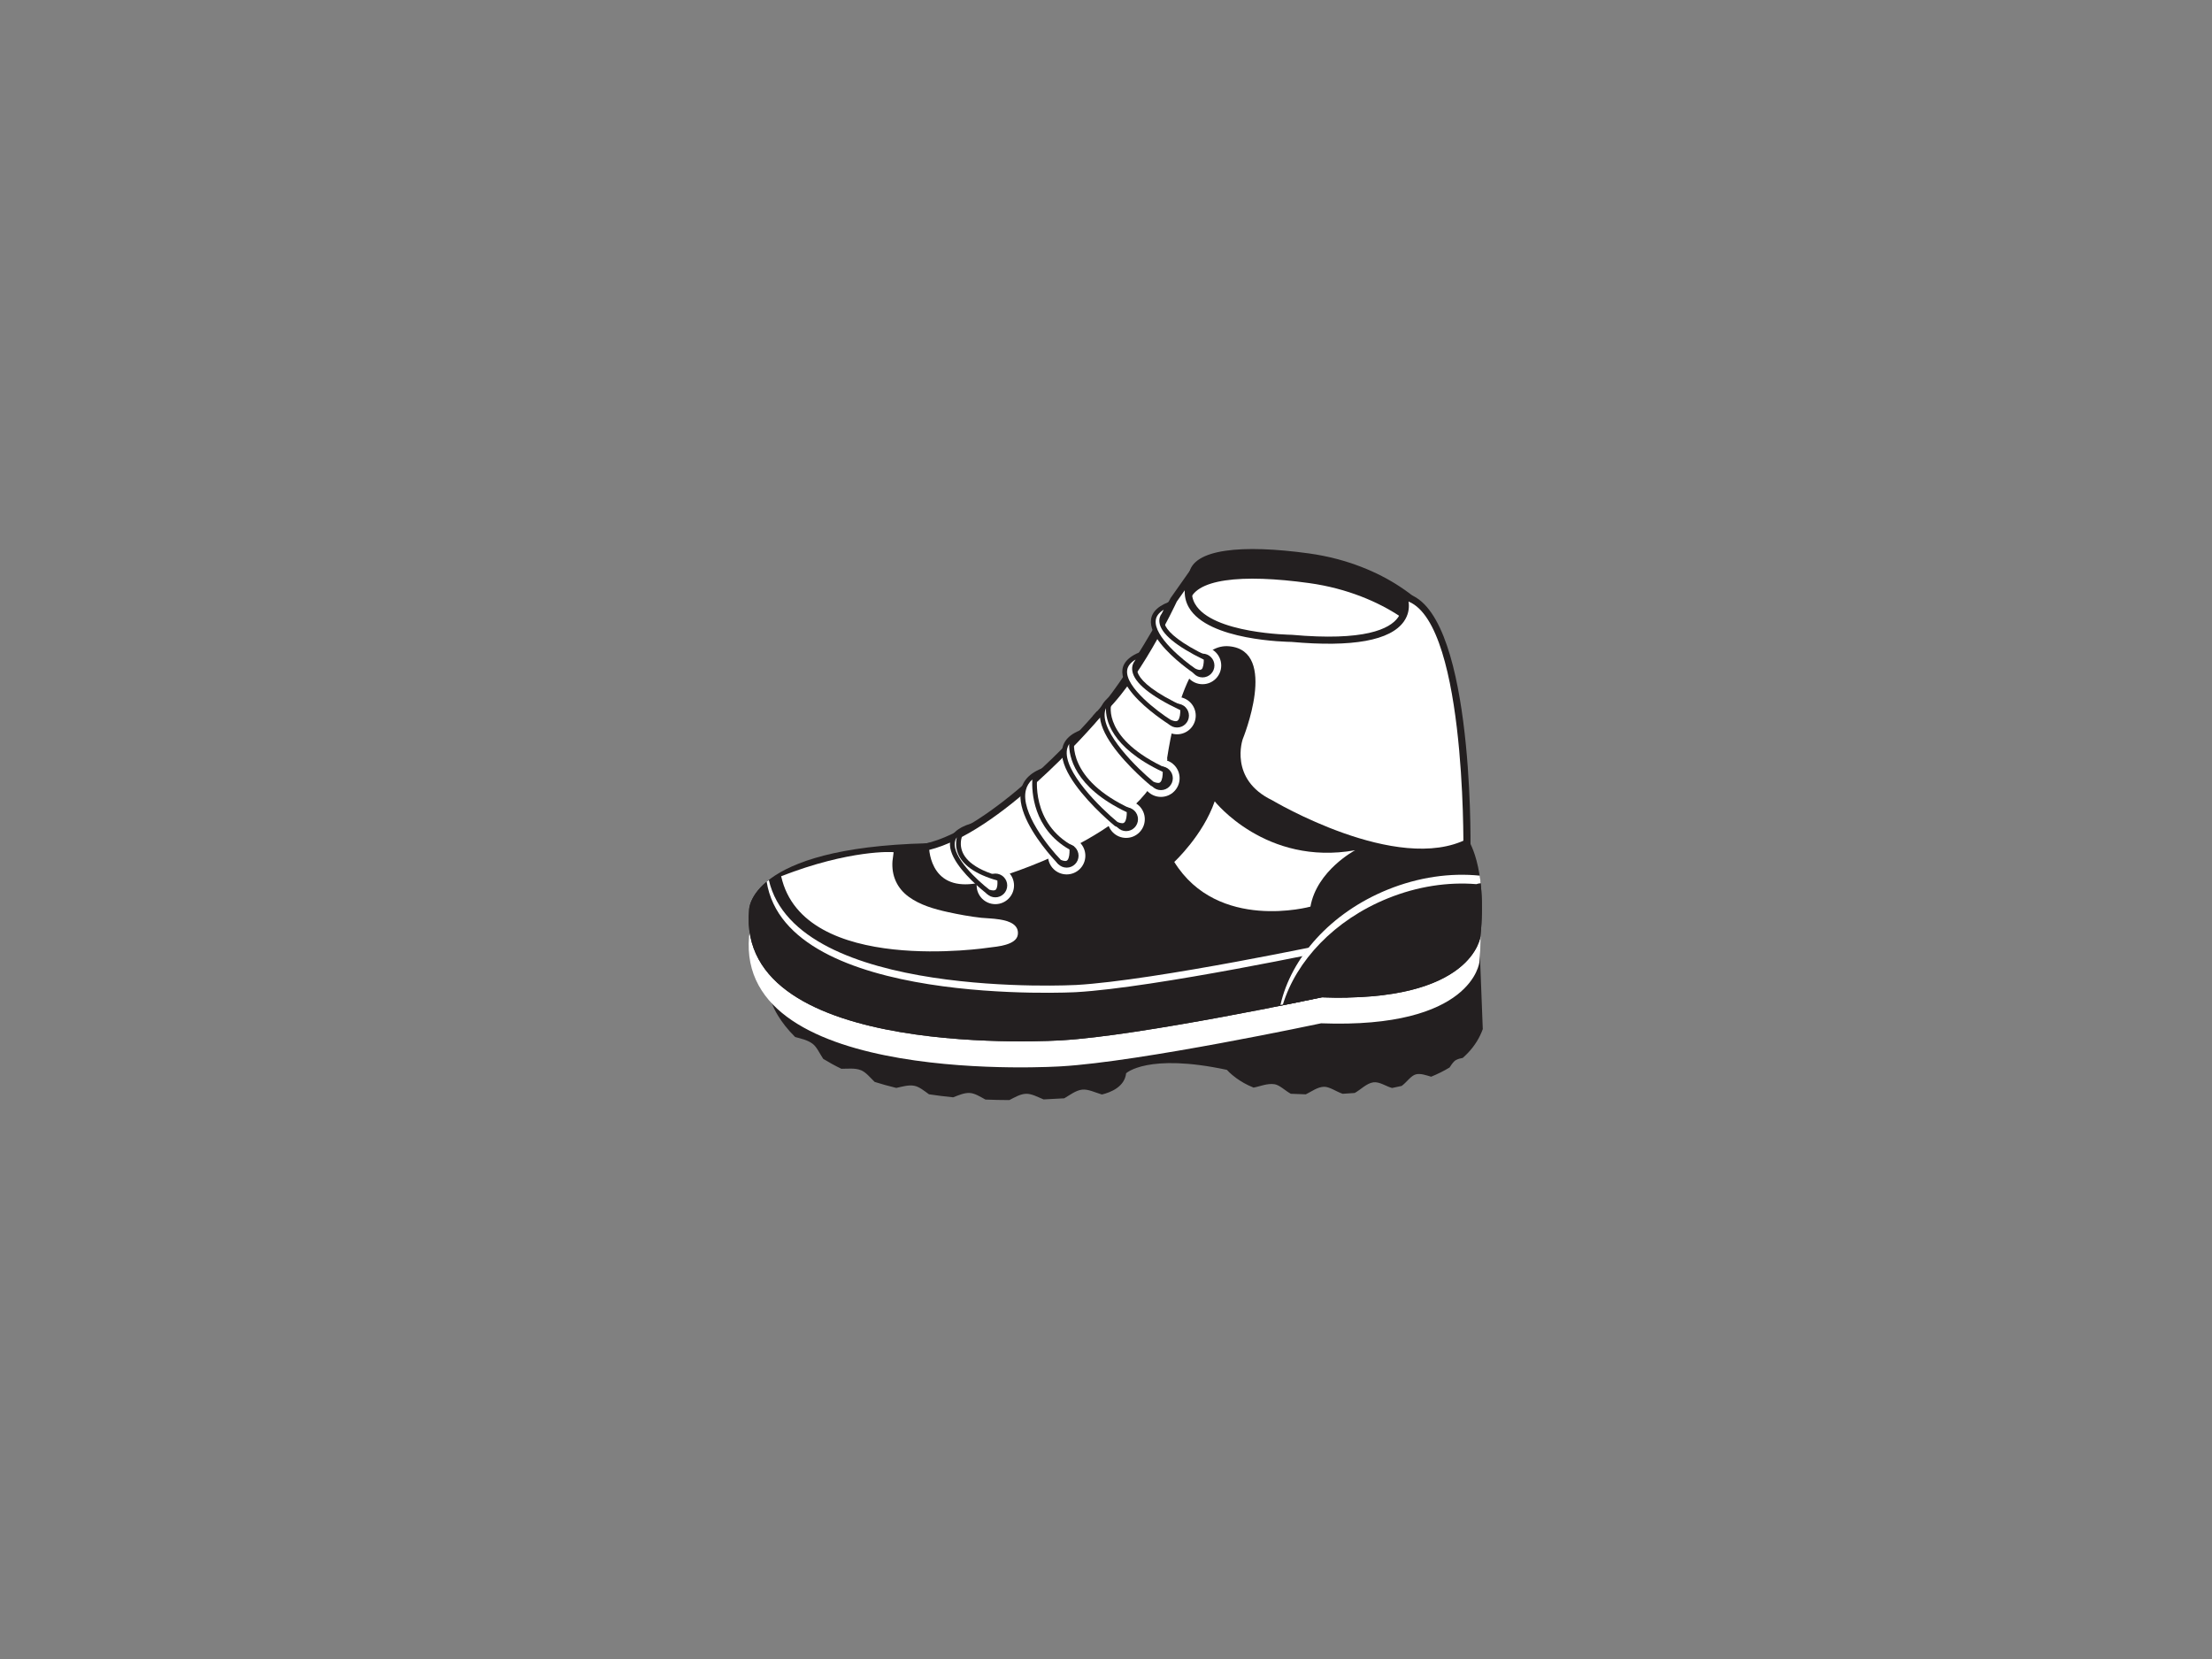 <?xml version="1.0" encoding="utf-8"?>
<!-- Generator: Adobe Illustrator 17.0.0, SVG Export Plug-In . SVG Version: 6.00 Build 0)  -->
<!DOCTYPE svg PUBLIC "-//W3C//DTD SVG 1.1//EN" "http://www.w3.org/Graphics/SVG/1.1/DTD/svg11.dtd">
<svg version="1.1" id="Layer_1" xmlns="http://www.w3.org/2000/svg" xmlns:xlink="http://www.w3.org/1999/xlink" x="0px" y="0px"
	 width="800px" height="600px" viewBox="0 0 800 600" enable-background="new 0 0 800 600" xml:space="preserve">
<rect x="0" y="0" width="800" height="600" fill="#808080" stroke="none"/>
<path fill="#231F20" d="M526.586,383.371c0.756-0.398,1.585-0.624,2.42-0.756c2.644-2.31,4.8-5.019,6.313-8.17l-0.246-0.747
	l0.246,0.747c0.347-0.727,0.669-1.477,0.949-2.257l-1.217-31.582c0.032,3.101-1.64,25.496-56.521,26.26
	c0,0-119.987,34.806-199.833-5.324c0,0,0.577,2.347,2.725,5.847c0.055-1.109,0.077-2.343-0.772-4.2
	c0.849,1.857,0.827,3.09,0.772,4.2c1.349,2.2,3.316,4.854,6.152,7.662c2.06,0.565,4.442,1.051,6.281,2.416
	c1.556,1.154,2.534,3.475,3.875,5.482c1.983,1.223,4.159,2.426,6.559,3.586c2.327,0.004,4.932-0.345,7.093,0.52
	c1.802,0.721,3.283,2.623,4.952,4.23c2.453,0.778,5.058,1.51,7.829,2.176c2.164-0.471,4.458-1.183,6.547-0.766
	c1.815,0.367,3.499,1.81,5.277,3.07c2.778,0.424,5.685,0.784,8.735,1.091c1.989-0.764,4.049-1.695,6.051-1.563
	c1.859,0.126,3.719,1.341,5.628,2.377c2.778,0.112,5.657,0.177,8.64,0.185c1.963-0.996,3.968-2.207,6.028-2.274
	c2.038-0.069,4.186,1.152,6.362,2.036c2.43-0.104,4.919-0.234,7.467-0.4c2.091-1.215,4.185-2.883,6.457-3.137
	c2.239-0.248,4.722,1.057,7.175,1.757c3.28-0.796,8.204-2.81,8.747-7.681c0,0,7.778-7.373,36.442-1.233c0,0,1.166,1.367,3.408,2.995
	c-0.28-1.026-0.37-2.225-1.623-3.879c1.253,1.654,1.343,2.853,1.623,3.879c1.565,1.136,3.655,2.404,6.242,3.421
	c2.178-0.365,4.925-1.642,7.605-1.213c1.851,0.303,3.719,2.264,5.864,3.446c1.579,0.079,3.408,0.156,5.429,0.203
	c2.03-0.981,4.202-2.654,6.502-2.731c2.097-0.067,4.431,1.739,6.829,2.536c1.424-0.073,2.869-0.173,4.338-0.295
	c2.15-1.154,4.279-3.507,6.756-3.853c2.211-0.307,4.647,1.496,6.768,2.046c1.162-0.228,2.316-0.473,3.462-0.739
	c1.868-1.345,3.367-3.749,5.161-4.19c1.741-0.435,3.718,0.345,5.51,0.847c2.361-0.965,4.602-2.071,6.675-3.339
	C525.017,384.914,525.71,383.834,526.586,383.371z"/>
<path fill="#FFFFFF" d="M535.17,333.021c-0.049,0.625-0.071,1.213-0.136,1.857c0,0-2.448,24.159-57.238,22.111
	c0,0-65.414,13.922-94.036,15.564c0,0-101.637,6.701-112.107-36.361c-0.656,1.453-0.737,2.369-0.737,2.369
	c-4.907,54.873,112.844,47.093,112.844,47.093c28.621-1.642,94.036-15.562,94.036-15.562c54.79,2.05,57.238-22.109,57.238-22.109
	C535.591,342.181,535.542,337.246,535.17,333.021z"/>
<path fill="#FFFFFF" d="M506.066,214.591c5.492,3.605,9.483,6.792,8.952,10.631c-1.255,9.074-21.735,12.183-46.113,10.369
	c-44.992-3.344-40.105-16.381-38.851-25.453c1.251-9.077,19.187-10.749,43.395-7.402
	C487.419,204.669,498.562,209.664,506.066,214.591z"/>
<path fill="#231F20" d="M430.053,218.283c1.251-9.077,19.187-10.751,43.395-7.404c13.971,1.932,25.114,6.929,32.618,11.854
	c2.401,1.579,4.513,3.076,6.091,4.578c1.613-1.329,2.615-2.879,2.861-4.659c0.531-3.84-3.46-7.026-8.952-10.635
	c-7.504-4.927-18.647-9.921-32.618-11.856c-24.208-3.344-42.143-1.672-43.395,7.404c-0.476,3.432-1.469,7.439-0.079,11.269
	L430.053,218.283z"/>
<path fill="#FFFFFF" d="M424.473,216.942c0,0-13.819,29.796-27.693,41.566c0,0-8.546,38.082,32.201,18.632
	c0,0,67.56,47.499,101.551,29.889c0,0,1.229-87.219-22.927-91.313c0,0,9.056,19.601-40.544,15.15c0,0-48.73-0.41-34.806-24.978
	L424.473,216.942z"/>
<path fill="#231F20" d="M423.309,216.401L423.309,216.401c-0.14,0.299-16.086,30.08-28.092,42.57c0,0-3.2,15.402,5.177,22.083
	c5.807,4.631,15.611,3.702,29.141-2.755l-1.292-0.106c2.782,1.955,68.596,47.743,102.882,29.978l0.683-0.35l0.012-0.772
	c0.051-3.607,0.959-88.372-24.002-92.603l-2.406-0.41l1.026,2.217c0.063,0.142,1.597,3.657-0.835,7.069
	c-2.967,4.165-12.041,8.632-38.423,6.262c-0.392-0.006-28.743-0.378-34.969-11.169c-1.867-3.232-1.477-7.233,1.164-11.89
	l-2.172-1.377l-7.78,11.055l-0.069,0.099L423.309,216.401z M431.136,205.254c-3.121,5.509-3.511,10.369-1.154,14.449
	c6.959,12.059,35.844,12.435,37.07,12.449c22.103,1.989,35.826-0.494,40.68-7.384c3.267-4.637,1.132-9.391,1.04-9.591l-1.382,1.804
	c22.81,3.867,21.869,89.169,21.857,90.029l0.693-1.122c-32.91,17.05-99.55-29.332-100.221-29.801l-0.616-0.431l-0.679,0.323
	c-12.563,5.994-21.454,7.028-26.425,3.064c-7.136-5.691-3.994-20.11-3.962-20.254l-0.423,0.699
	c13.927-11.817,27.455-40.776,28.026-42.003l-0.116,0.197l7.782-11.054L431.136,205.254z"/>
<path fill="#231F20" d="M535.445,338.562c0,0-2.454,24.161-57.328,22.115c0,0-65.518,13.919-94.182,15.562
	c0,0-117.936,7.774-113.019-47.095c0,0-0.411-22.523,64.293-24.161c0,0,44.014-4.094,61.828-46.683c0,0-4.094,33.579,24.572,19.658
	c0,0,4.909-45.864,22.927-44.228c18.023,1.642,4.917,33.579,4.917,33.579s-5.118,14.538,10.647,22.111
	c0,0,45.25,27.026,70.638,13.929C530.739,303.35,537.905,312.763,535.445,338.562z"/>
<path fill="#231F20" d="M485.329,342.784c0,0-65.518,13.924-94.18,15.562c0,0-107.764,7.105-112.968-40.203
	c-7.36,5.667-7.264,11-7.264,11c-4.917,54.869,113.019,47.095,113.019,47.095c28.664-1.644,94.182-15.562,94.182-15.562
	c3.284,0.12,6.372,0.151,9.288,0.094v-17.923C486.718,342.831,486.034,342.809,485.329,342.784z"/>
<path fill="#FFFFFF" d="M483.406,340.671c0,0-65.514,13.92-94.182,15.558c0,0-101.167,5.515-111.162-37.956l-0.791,0.577
	c7.26,45.683,111.952,39.977,111.952,39.977c28.668-1.644,94.182-15.564,94.182-15.564c0.703,0.026,1.392,0.047,2.075,0.061v-2.595
	C484.798,340.712,484.109,340.694,483.406,340.671z"/>
<path fill="#FFFFFF" d="M360.185,318.908c0,0,55.279-15.558,62.037-44.431l-24.773-16.586c0,0-34.892,42.364-62.734,48.507
	C334.715,306.397,334.796,327.917,360.185,318.908z"/>
<path fill="#231F20" d="M420.664,275.354c-7.721,27.061-60.29,42.164-60.828,42.314c-8.144,2.887-14.319,2.875-18.419-0.01
	c-4.174-2.936-5.131-8.13-5.348-10.283c25.415-6.366,56.946-42.139,62.903-49.153l-2.251-0.965
	c-6.331,7.364-38.033,42.538-62.281,47.885l-1.012,0.224l0.002,1.036c0.002,0.364,0.108,8.857,6.506,13.359
	c4.826,3.394,11.785,3.513,20.597,0.382c2.235-0.628,53.548-15.375,62.367-43.307L420.664,275.354z"/>
<circle fill="#FFFFFF" cx="359.978" cy="320.239" r="6.758"/>
<path fill="#231F20" d="M364.275,320.239c0,2.375-1.92,4.295-4.297,4.295c-2.375,0-4.304-1.92-4.304-4.295
	c0-2.375,1.928-4.302,4.304-4.302C362.355,315.937,364.275,317.863,364.275,320.239z"/>
<path fill="#FFFFFF" d="M392.533,309.49c0,3.73-3.022,6.754-6.756,6.754c-3.733,0-6.756-3.024-6.756-6.754
	c0-3.733,3.023-6.758,6.756-6.758C389.511,302.732,392.533,305.757,392.533,309.49z"/>
<circle fill="#231F20" cx="385.775" cy="309.49" r="4.3"/>
<path fill="#FFFFFF" d="M414.032,296.281c0,3.733-3.024,6.758-6.758,6.758c-3.732,0-6.76-3.026-6.76-6.758
	c0-3.728,3.028-6.752,6.76-6.752C411.008,289.529,414.032,292.552,414.032,296.281z"/>
<path fill="#231F20" d="M411.571,296.281c0,2.374-1.922,4.302-4.297,4.302c-2.377,0-4.299-1.928-4.299-4.302
	c0-2.373,1.922-4.299,4.299-4.299C409.649,291.981,411.571,293.907,411.571,296.281z"/>
<path fill="#FFFFFF" d="M426.623,281.452c0,3.731-3.025,6.756-6.76,6.756c-3.726,0-6.754-3.025-6.754-6.756
	c0-3.733,3.027-6.756,6.754-6.756C423.598,274.696,426.623,277.719,426.623,281.452z"/>
<path fill="#231F20" d="M424.167,281.452c0,2.373-1.928,4.302-4.304,4.302c-2.369,0-4.297-1.928-4.297-4.302
	c0-2.375,1.928-4.299,4.297-4.299C422.238,277.153,424.167,279.077,424.167,281.452z"/>
<path fill="#FFFFFF" d="M432.455,258.815c0,3.731-3.024,6.754-6.752,6.754c-3.732,0-6.758-3.024-6.758-6.754
	c0-3.732,3.026-6.76,6.758-6.76C429.431,252.055,432.455,255.082,432.455,258.815z"/>
<path fill="#231F20" d="M430,258.815c0,2.375-1.926,4.297-4.298,4.297c-2.377,0-4.301-1.922-4.301-4.297
	c0-2.375,1.924-4.299,4.301-4.299C428.074,254.515,430,256.439,430,258.815z"/>
<path fill="#FFFFFF" d="M441.671,240.693c0,3.732-3.021,6.76-6.756,6.76c-3.733,0-6.758-3.028-6.758-6.76
	c0-3.733,3.025-6.754,6.758-6.754C438.65,233.939,441.671,236.96,441.671,240.693z"/>
<circle fill="#231F20" cx="434.914" cy="240.693" r="4.3"/>
<path fill="#231F20" d="M357.011,323.309c0,0-27.636-20.782-3.686-26.002l-3.989,2.253c0,0-9.04,11.771,12.919,17.529
	C362.256,317.089,364.074,325.765,357.011,323.309z"/>
<path fill="#FFFFFF" d="M359.25,322.027c-0.396,0-0.87-0.085-1.416-0.252c-4.078-3.123-13.681-11.864-12.451-17.46
	c0.108-0.526,0.327-1.02,0.654-1.483c-0.352,1.548-0.421,3.414,0.25,5.391c1.546,4.503,6.396,7.941,14.426,10.228
	c0.102,1.185,0.01,2.578-0.506,3.218C360.063,321.842,359.835,322.027,359.25,322.027z"/>
<path fill="#231F20" d="M382.658,312.418c0,0-27.849-28.166-3.891-35.176l-3.61,3.608c0,0-2.532,16.969,13.285,25.336
	C388.44,306.186,389.718,315.716,382.658,312.418z"/>
<path fill="#FFFFFF" d="M385.272,311.392c-0.309,0-0.827-0.077-1.615-0.414c-4.419-4.547-14.688-17.293-12.62-25.303
	c0.372-1.459,1.138-2.714,2.308-3.773c-0.223,4.238,0.191,17.797,13.459,25.35c0.061,1.377-0.114,3.099-0.744,3.824
	C385.909,311.229,385.716,311.392,385.272,311.392z"/>
<path fill="#231F20" d="M403.232,298.754c0,0-34.678-28.245-10.724-35.257l-3.993,4.302c0,0-2.889,14.073,20.654,24.799
	C409.169,292.597,410.299,302.047,403.232,298.754z"/>
<path fill="#FFFFFF" d="M405.867,297.727c-0.323,0-0.88-0.081-1.721-0.451c-5.793-4.757-19.851-18.33-18.23-26.337
	c0.142-0.675,0.392-1.308,0.76-1.885c-0.089,4.169,1.591,15.57,20.835,24.677c0.018,1.225-0.137,2.92-0.799,3.657
	C406.55,297.563,406.339,297.727,405.867,297.727z"/>
<path fill="#231F20" d="M416.235,284.175c0,0-33.835-27.447-9.879-34.459l-4.503,5.22c0,0-3.227,12.366,20.319,23.086
	C422.171,278.022,423.301,287.476,416.235,284.175z"/>
<path fill="#FFFFFF" d="M418.872,283.157c-0.327,0-0.882-0.089-1.715-0.449c-5.569-4.565-19.11-17.62-17.535-25.455
	c0.083-0.4,0.209-0.776,0.37-1.142c-0.15,3.895,1.518,14.083,20.526,23.046c0.017,1.229-0.15,2.918-0.804,3.662
	C419.55,282.992,419.341,283.157,418.872,283.157z"/>
<path fill="#231F20" d="M422.582,261.846c0,0-31.687-19.873-7.727-26.886l-3.072,5.118c0,0-5.527,5.324,16.737,15.613
	C428.519,255.692,429.647,265.144,422.582,261.846z"/>
<path fill="#FFFFFF" d="M425.223,260.823c-0.345,0-0.959-0.092-1.91-0.538c-4.509-2.847-16.503-11.824-15.654-17.927
	c0.201-1.457,1.223-2.737,3.046-3.832l-0.341,0.565c-0.398,0.502-1.15,1.733-0.835,3.625c0.713,4.261,6.551,9.013,17.338,14.109
	c0.022,1.227-0.14,2.92-0.802,3.659C425.906,260.66,425.697,260.823,425.223,260.823z"/>
<path fill="#231F20" d="M431.538,243.346c0,0-29.133-19.551-7.014-26.248l-2.965,5.834c0,0-5.098,4.704,15.463,14.534
	C437.023,237.466,438.063,246.498,431.538,243.346z"/>
<path fill="#FFFFFF" d="M433.975,242.292c-0.303,0-0.841-0.087-1.684-0.494c-4.125-2.798-15.18-11.651-14.288-17.592
	c0.209-1.416,1.164-2.645,2.857-3.69l-0.729,1.439c-0.548,0.671-1.016,1.831-0.792,3.277c0.599,3.948,5.988,8.437,16.029,13.347
	c0.014,1.262-0.185,2.818-0.744,3.454L433.975,242.292z"/>
<path fill="#231F20" d="M501.88,322.027c-20.666,8.377-34.977,24.689-38.787,41.719c9.08-1.808,15.023-3.069,15.023-3.069
	c54.873,2.046,57.328-22.115,57.328-22.115c0.874-9.158,0.526-16.245-0.27-21.587C524.647,315.911,513.119,317.471,501.88,322.027z"
	/>
<path fill="#FFFFFF" d="M533.949,319.761c0.502-0.183,1.032-0.284,1.575-0.323c-0.104-0.961-0.222-1.882-0.35-2.749
	c-10.527-1.067-22.056,0.492-33.294,5.049c-20.666,8.38-34.977,24.694-38.787,41.721l0.888-0.179
	c4.838-15.79,18.593-30.545,37.899-38.366C512.686,320.527,523.757,318.928,533.949,319.761z"/>
<path fill="#FFFFFF" d="M361.536,332.534c-2.536-0.409-5.171-0.439-6.632-0.6c-4.078-0.451-8.12-1.197-12.122-2.076
	c-4.893-1.073-10.021-2.53-14.128-5.525c-4.275-3.113-6.26-7.689-5.878-12.897l0.417-3.216c-0.232-0.149-15.916-0.967-40.676,8.68
	c8.04,36.172,75.232,25.807,75.232,25.807c2.694-0.35,9.909-0.849,10.365-4.726C368.536,334.44,365.131,333.105,361.536,332.534z"/>
<path fill="#FFFFFF" d="M439.314,289.805c0,0,18.468,23.468,50.785,17.7c0,0-13.851,7.307-16.161,20.39
	c0,0-33.471,9.237-49.247-16.16C424.691,311.735,435.082,302.118,439.314,289.805z"/>
</svg>
